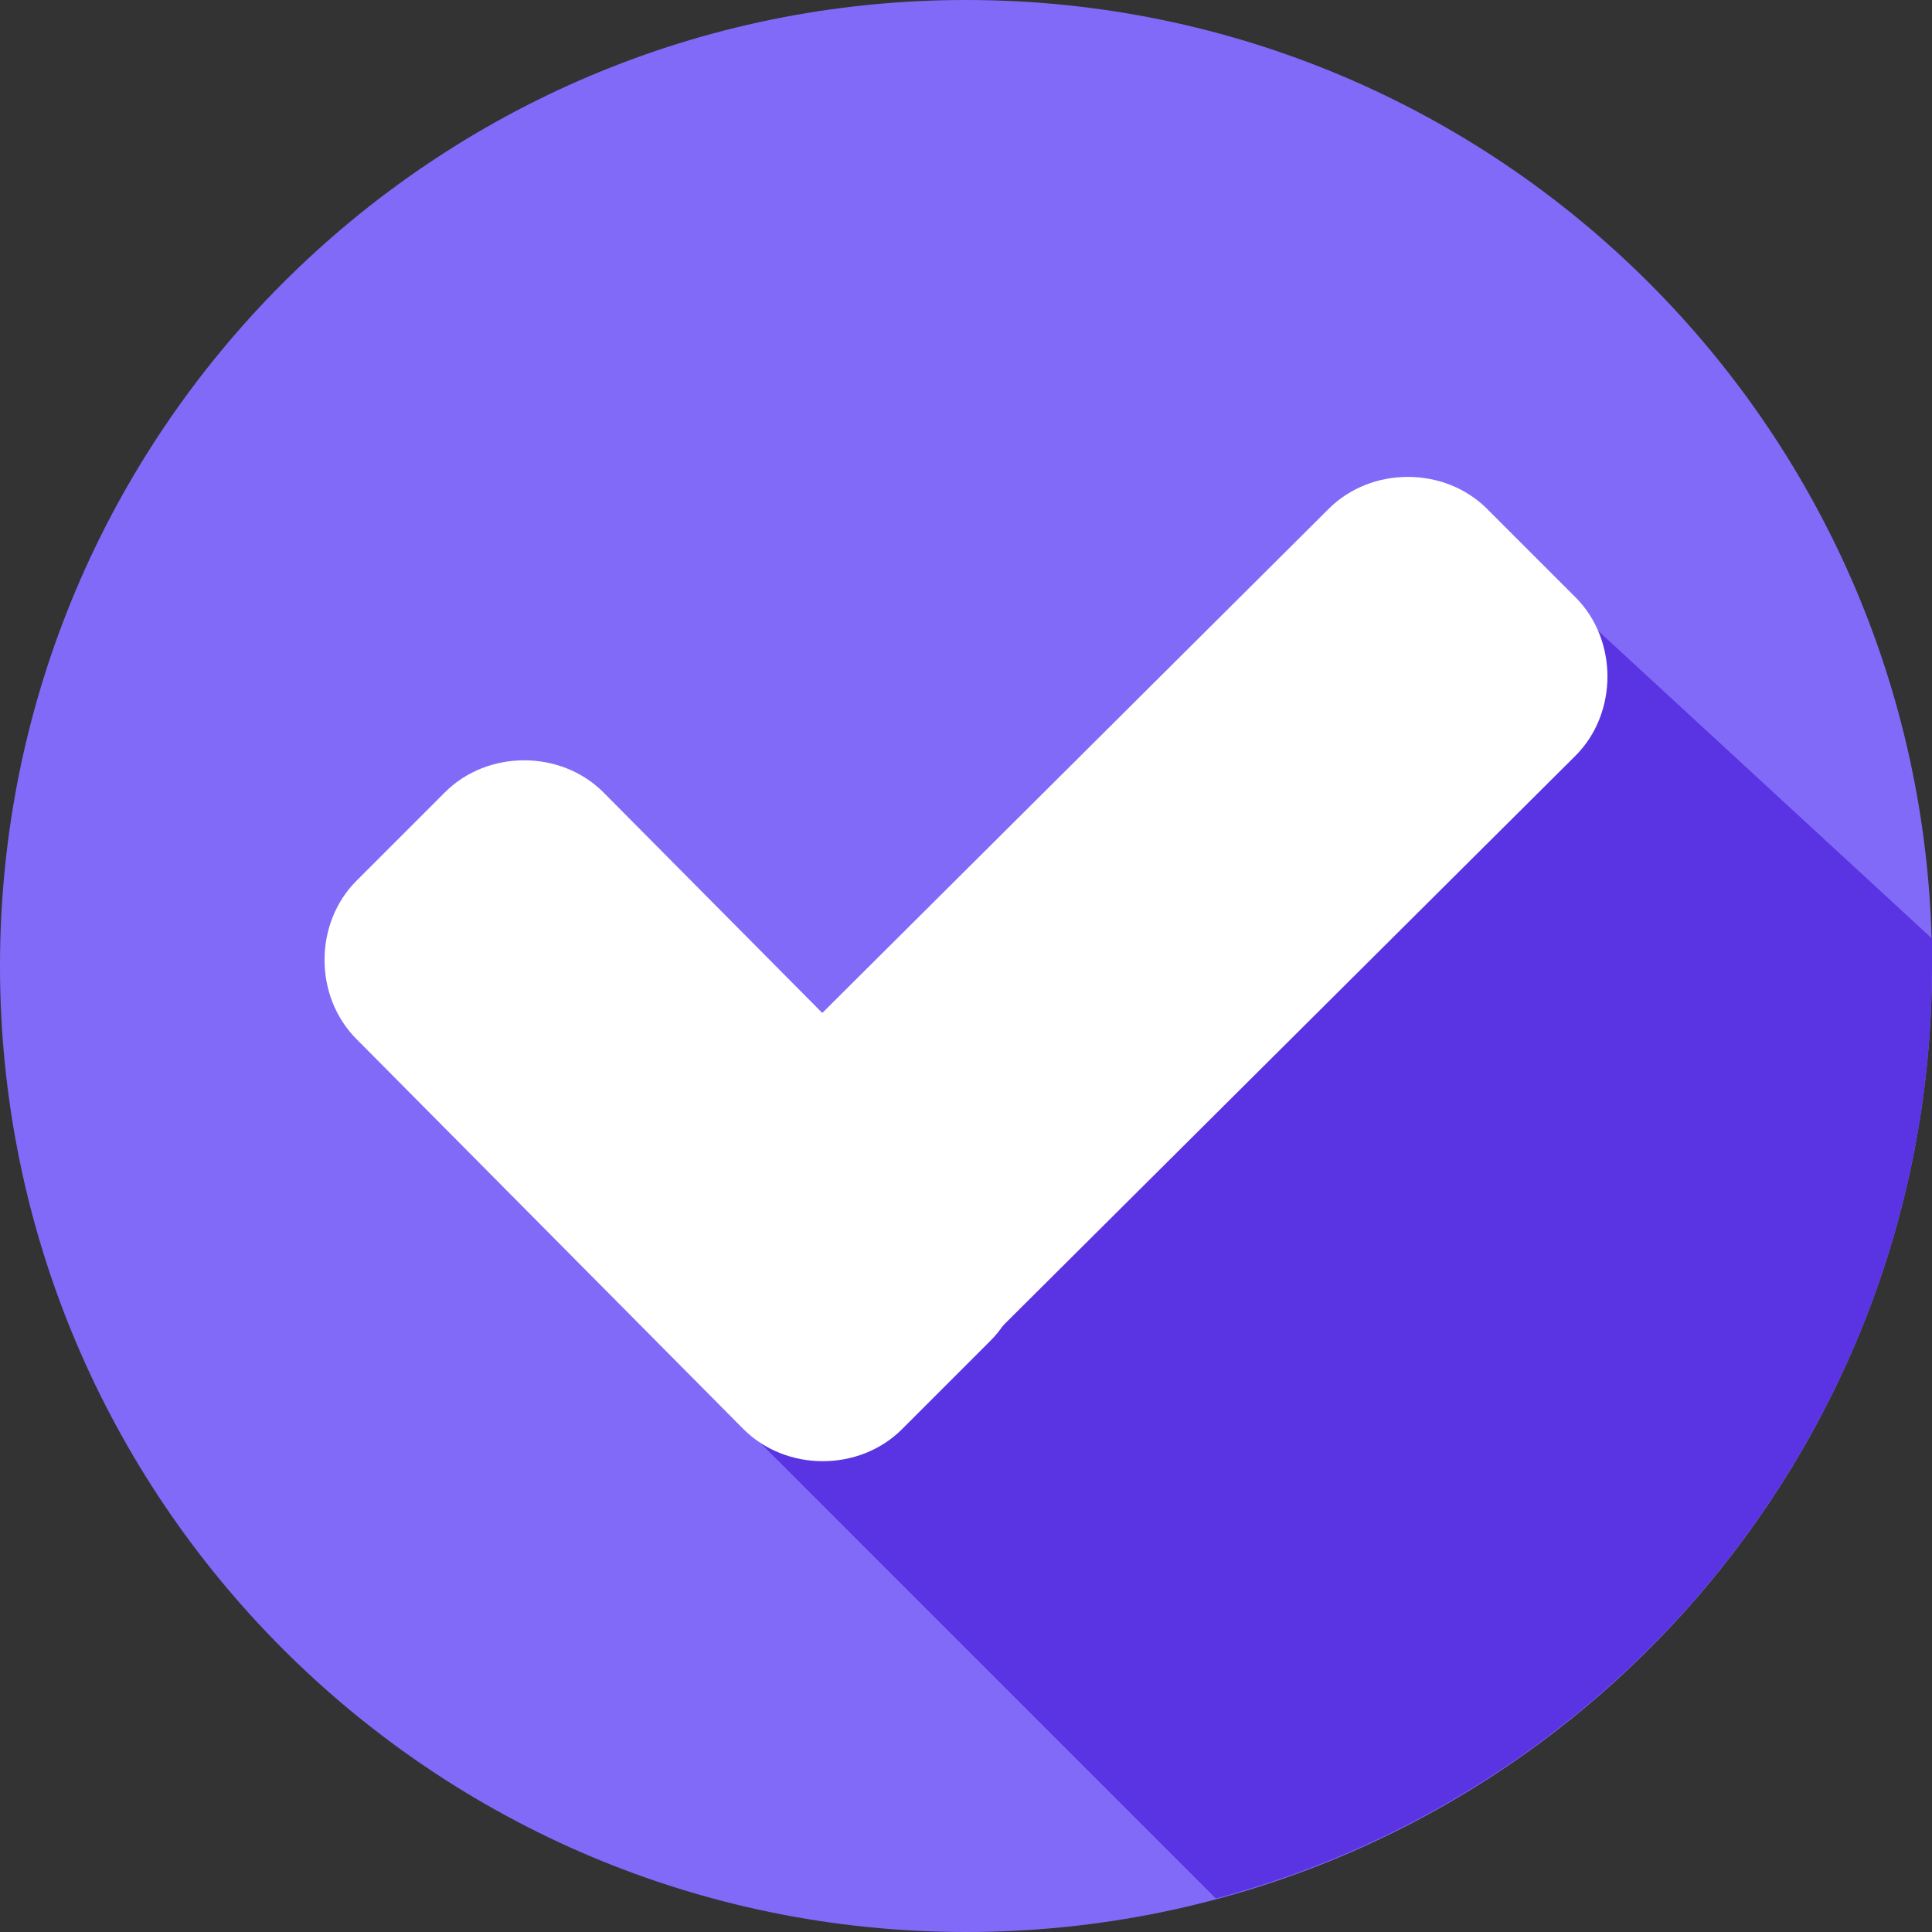 <svg width="69" height="69" viewBox="0 0 69 69" fill="none" xmlns="http://www.w3.org/2000/svg">
<rect x="0" y="0" width="69" height="69" fill="#333333" stroke="none"/>
<g clip-path="url(#clip0_627_933)">
<path d="M34.5 69C53.554 69 69 53.554 69 34.5C69 15.446 53.554 0 34.5 0C15.446 0 0 15.446 0 34.5C0 53.554 15.446 69 34.5 69Z" fill="#826AF9"/>
<path d="M25.685 50.063L43.424 67.803C58.117 63.885 69 50.498 69 34.5C69 34.173 69 33.847 69 33.52L55.069 20.678L25.685 50.063Z" fill="#5A33E2"/>
<path d="M35.371 42.227C36.894 43.751 36.894 46.363 35.371 47.886L32.215 51.043C30.691 52.566 28.079 52.566 26.555 51.043L12.734 37.112C11.21 35.588 11.21 32.976 12.734 31.453L15.89 28.297C17.413 26.773 20.025 26.773 21.549 28.297L35.371 42.227Z" fill="white"/>
<path d="M47.451 18.175C48.975 16.651 51.587 16.651 53.111 18.175L56.267 21.331C57.79 22.855 57.79 25.467 56.267 26.991L32.323 50.825C30.8 52.349 28.188 52.349 26.664 50.825L23.508 47.669C21.984 46.145 21.984 43.533 23.508 42.01L47.451 18.175Z" fill="white"/>
</g>
<defs>
<clipPath id="clip0_627_933">
<rect width="69" height="69" fill="white"/>
</clipPath>
</defs>
</svg>
